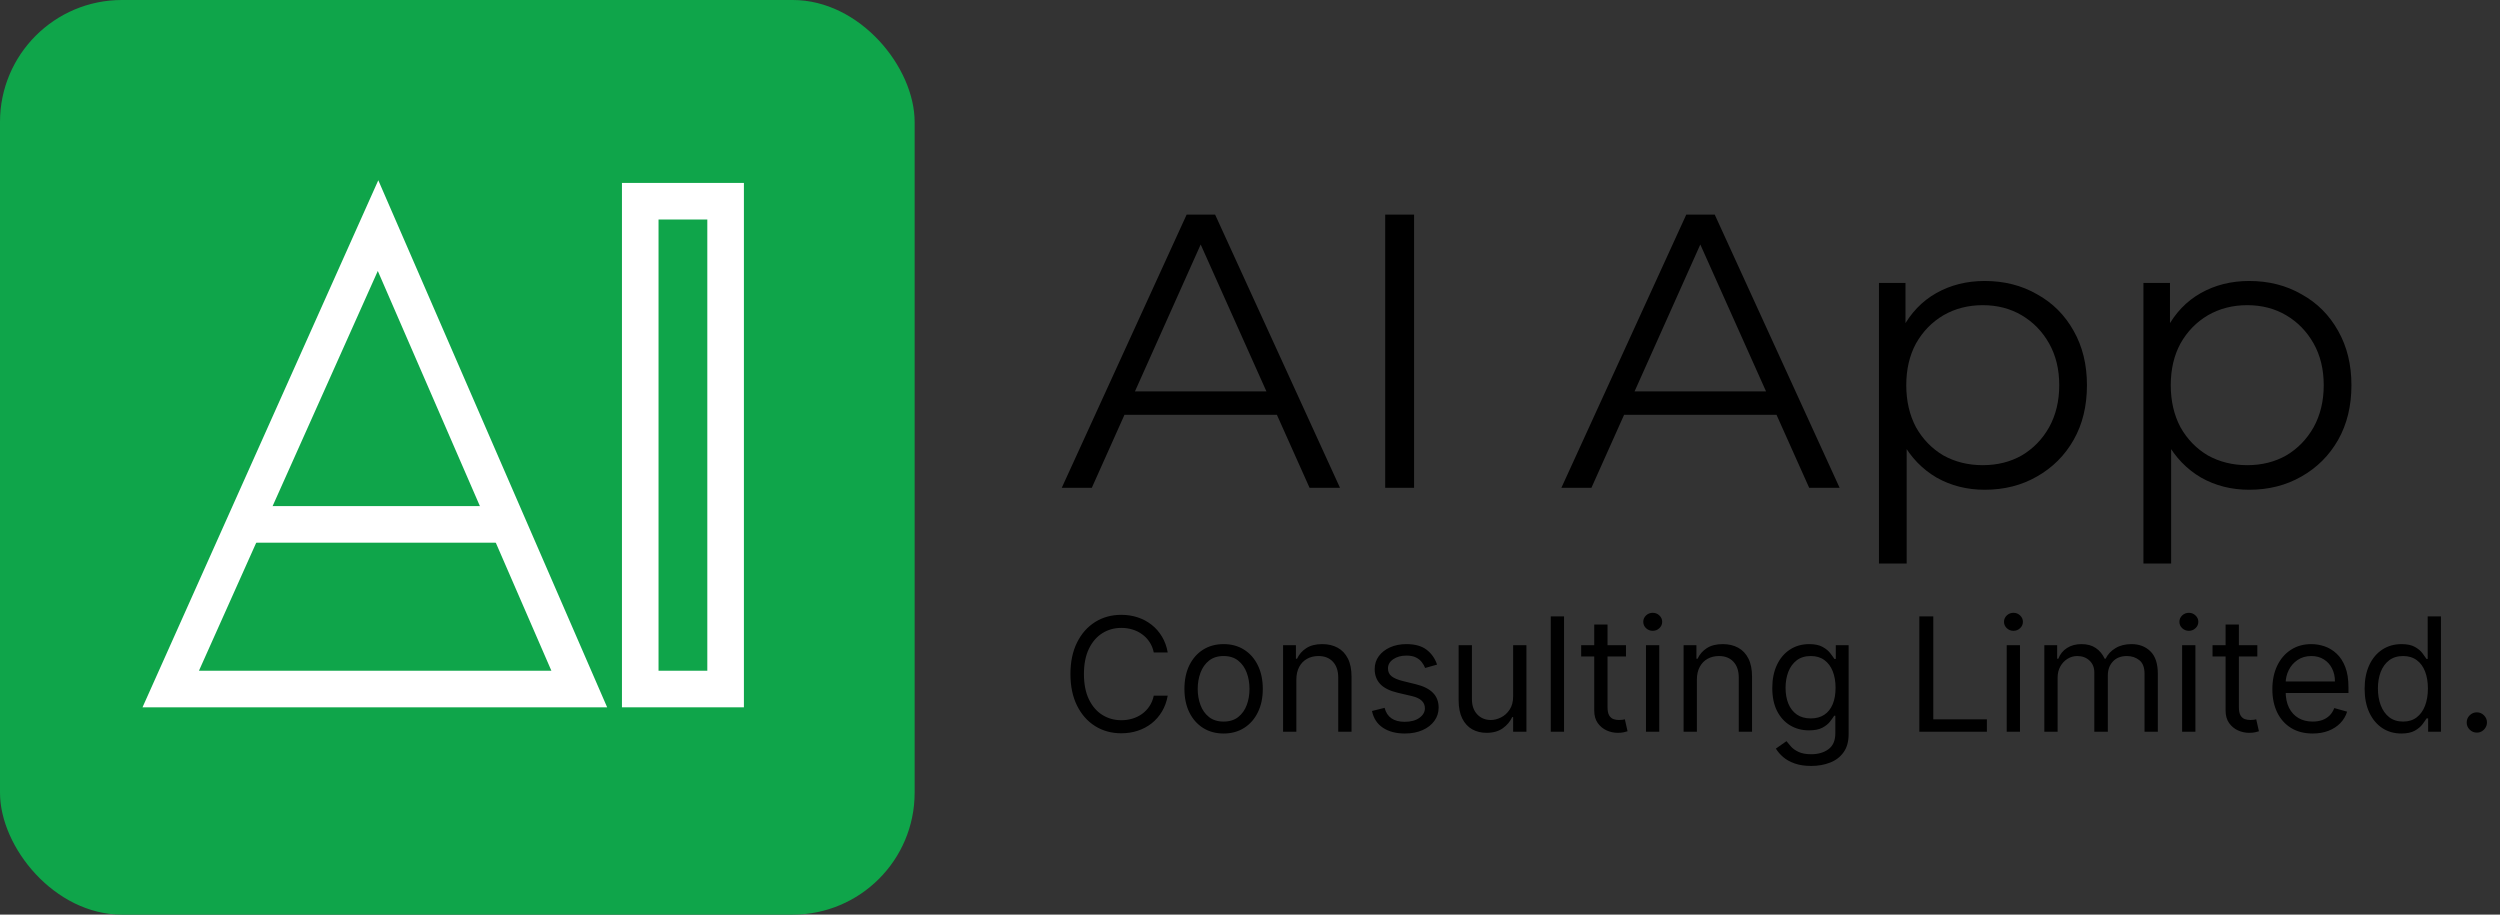 <svg width="205" height="75" viewBox="0 0 205 75" fill="none" xmlns="http://www.w3.org/2000/svg">
<rect x="0" y="0" width="205" height="75" fill="#333333" stroke="none"/>
<path d="M87.064 40L97.304 17.6H99.64L109.88 40H107.384L97.976 18.976H98.936L89.528 40H87.064ZM91.096 34.016L91.8 32.096H104.824L105.528 34.016H91.096ZM113.586 40V17.6H115.954V40H113.586ZM128.033 40L138.273 17.6H140.609L150.849 40H148.353L138.945 18.976H139.905L130.497 40H128.033ZM132.065 34.016L132.769 32.096H145.793L146.497 34.016H132.065ZM162.746 40.16C161.296 40.16 159.984 39.829 158.81 39.168C157.637 38.485 156.698 37.515 155.994 36.256C155.312 34.976 154.97 33.419 154.97 31.584C154.97 29.749 155.312 28.203 155.994 26.944C156.677 25.664 157.605 24.693 158.778 24.032C159.952 23.371 161.274 23.04 162.746 23.04C164.346 23.04 165.776 23.403 167.034 24.128C168.314 24.832 169.317 25.835 170.042 27.136C170.768 28.416 171.13 29.899 171.13 31.584C171.13 33.291 170.768 34.784 170.042 36.064C169.317 37.344 168.314 38.347 167.034 39.072C165.776 39.797 164.346 40.16 162.746 40.16ZM154.074 46.208V23.2H156.25V28.256L156.026 31.616L156.346 35.008V46.208H154.074ZM162.586 38.144C163.781 38.144 164.848 37.877 165.786 37.344C166.725 36.789 167.472 36.021 168.026 35.04C168.581 34.037 168.858 32.885 168.858 31.584C168.858 30.283 168.581 29.141 168.026 28.16C167.472 27.179 166.725 26.411 165.786 25.856C164.848 25.301 163.781 25.024 162.586 25.024C161.392 25.024 160.314 25.301 159.354 25.856C158.416 26.411 157.669 27.179 157.114 28.16C156.581 29.141 156.314 30.283 156.314 31.584C156.314 32.885 156.581 34.037 157.114 35.04C157.669 36.021 158.416 36.789 159.354 37.344C160.314 37.877 161.392 38.144 162.586 38.144ZM184.434 40.16C182.983 40.16 181.671 39.829 180.498 39.168C179.324 38.485 178.386 37.515 177.682 36.256C176.999 34.976 176.658 33.419 176.658 31.584C176.658 29.749 176.999 28.203 177.682 26.944C178.364 25.664 179.292 24.693 180.466 24.032C181.639 23.371 182.962 23.04 184.434 23.04C186.034 23.04 187.463 23.403 188.722 24.128C190.002 24.832 191.004 25.835 191.73 27.136C192.455 28.416 192.818 29.899 192.818 31.584C192.818 33.291 192.455 34.784 191.73 36.064C191.004 37.344 190.002 38.347 188.722 39.072C187.463 39.797 186.034 40.16 184.434 40.16ZM175.762 46.208V23.2H177.938V28.256L177.714 31.616L178.034 35.008V46.208H175.762ZM184.274 38.144C185.468 38.144 186.535 37.877 187.474 37.344C188.412 36.789 189.159 36.021 189.714 35.04C190.268 34.037 190.546 32.885 190.546 31.584C190.546 30.283 190.268 29.141 189.714 28.16C189.159 27.179 188.412 26.411 187.474 25.856C186.535 25.301 185.468 25.024 184.274 25.024C183.079 25.024 182.002 25.301 181.042 25.856C180.103 26.411 179.356 27.179 178.802 28.16C178.268 29.141 178.002 30.283 178.002 31.584C178.002 32.885 178.268 34.037 178.802 35.04C179.356 36.021 180.103 36.789 181.042 37.344C182.002 37.877 183.079 38.144 184.274 38.144Z" fill="black"/>
<path d="M95.753 53.5H94.608C94.54 53.171 94.422 52.881 94.252 52.632C94.086 52.383 93.883 52.173 93.643 52.004C93.406 51.832 93.143 51.703 92.854 51.617C92.564 51.53 92.263 51.487 91.949 51.487C91.376 51.487 90.858 51.632 90.393 51.921C89.931 52.211 89.564 52.637 89.29 53.2C89.019 53.763 88.883 54.454 88.883 55.273C88.883 56.091 89.019 56.782 89.29 57.346C89.564 57.909 89.931 58.335 90.393 58.624C90.858 58.914 91.376 59.058 91.949 59.058C92.263 59.058 92.564 59.015 92.854 58.929C93.143 58.843 93.406 58.715 93.643 58.546C93.883 58.373 94.086 58.163 94.252 57.913C94.422 57.661 94.54 57.372 94.608 57.045H95.753C95.667 57.529 95.51 57.961 95.282 58.343C95.054 58.724 94.771 59.049 94.433 59.317C94.094 59.581 93.714 59.783 93.292 59.922C92.874 60.06 92.426 60.129 91.949 60.129C91.142 60.129 90.425 59.932 89.798 59.538C89.17 59.144 88.676 58.584 88.316 57.858C87.956 57.132 87.776 56.27 87.776 55.273C87.776 54.276 87.956 53.414 88.316 52.688C88.676 51.961 89.17 51.401 89.798 51.007C90.425 50.613 91.142 50.416 91.949 50.416C92.426 50.416 92.874 50.485 93.292 50.624C93.714 50.762 94.094 50.966 94.433 51.233C94.771 51.498 95.054 51.821 95.282 52.203C95.51 52.581 95.667 53.014 95.753 53.5ZM100.336 60.148C99.696 60.148 99.134 59.995 98.651 59.691C98.171 59.386 97.795 58.96 97.524 58.412C97.257 57.864 97.123 57.224 97.123 56.492C97.123 55.753 97.257 55.108 97.524 54.557C97.795 54.006 98.171 53.578 98.651 53.274C99.134 52.969 99.696 52.817 100.336 52.817C100.976 52.817 101.536 52.969 102.016 53.274C102.499 53.578 102.875 54.006 103.143 54.557C103.414 55.108 103.549 55.753 103.549 56.492C103.549 57.224 103.414 57.864 103.143 58.412C102.875 58.96 102.499 59.386 102.016 59.691C101.536 59.995 100.976 60.148 100.336 60.148ZM100.336 59.169C100.822 59.169 101.222 59.044 101.536 58.795C101.85 58.546 102.082 58.218 102.233 57.812C102.384 57.406 102.459 56.965 102.459 56.492C102.459 56.017 102.384 55.576 102.233 55.166C102.082 54.757 101.85 54.426 101.536 54.174C101.222 53.922 100.822 53.795 100.336 53.795C99.85 53.795 99.45 53.922 99.136 54.174C98.822 54.426 98.589 54.757 98.439 55.166C98.288 55.576 98.212 56.017 98.212 56.492C98.212 56.965 98.288 57.406 98.439 57.812C98.589 58.218 98.822 58.546 99.136 58.795C99.45 59.044 99.85 59.169 100.336 59.169ZM106.301 55.734V60H105.212V52.909H106.265V54.017H106.357C106.523 53.657 106.775 53.368 107.114 53.149C107.453 52.928 107.89 52.817 108.425 52.817C108.905 52.817 109.325 52.915 109.685 53.112C110.045 53.306 110.326 53.602 110.526 53.999C110.726 54.392 110.826 54.891 110.826 55.494V60H109.736V55.568C109.736 55.011 109.592 54.577 109.302 54.266C109.013 53.952 108.616 53.795 108.111 53.795C107.763 53.795 107.453 53.871 107.179 54.022C106.908 54.172 106.694 54.392 106.537 54.682C106.38 54.971 106.301 55.322 106.301 55.734ZM117.839 54.497L116.861 54.774C116.799 54.611 116.708 54.453 116.588 54.299C116.471 54.142 116.311 54.012 116.108 53.911C115.905 53.809 115.645 53.758 115.328 53.758C114.894 53.758 114.532 53.858 114.243 54.059C113.957 54.256 113.814 54.506 113.814 54.811C113.814 55.082 113.912 55.296 114.109 55.453C114.306 55.61 114.614 55.74 115.032 55.845L116.085 56.104C116.719 56.258 117.191 56.493 117.502 56.81C117.813 57.124 117.968 57.529 117.968 58.024C117.968 58.43 117.852 58.794 117.618 59.114C117.387 59.434 117.064 59.686 116.648 59.871C116.233 60.055 115.749 60.148 115.199 60.148C114.475 60.148 113.877 59.991 113.403 59.677C112.929 59.363 112.629 58.904 112.503 58.301L113.537 58.043C113.635 58.424 113.821 58.711 114.095 58.901C114.372 59.092 114.734 59.188 115.18 59.188C115.688 59.188 116.091 59.08 116.39 58.864C116.691 58.646 116.842 58.384 116.842 58.08C116.842 57.833 116.756 57.627 116.584 57.461C116.411 57.292 116.147 57.166 115.79 57.082L114.608 56.805C113.958 56.651 113.481 56.413 113.177 56.09C112.875 55.764 112.724 55.356 112.724 54.867C112.724 54.466 112.836 54.112 113.061 53.805C113.289 53.497 113.598 53.255 113.989 53.08C114.383 52.904 114.829 52.817 115.328 52.817C116.03 52.817 116.58 52.971 116.981 53.278C117.384 53.586 117.67 53.992 117.839 54.497ZM124.077 57.101V52.909H125.167V60H124.077V58.8H124.003C123.837 59.16 123.579 59.466 123.228 59.718C122.877 59.968 122.434 60.092 121.898 60.092C121.455 60.092 121.061 59.995 120.716 59.801C120.372 59.605 120.101 59.309 119.904 58.915C119.707 58.518 119.608 58.018 119.608 57.415V52.909H120.698V57.341C120.698 57.858 120.843 58.27 121.132 58.578C121.424 58.886 121.797 59.04 122.249 59.04C122.52 59.04 122.795 58.971 123.075 58.832C123.359 58.694 123.596 58.481 123.786 58.195C123.98 57.909 124.077 57.544 124.077 57.101ZM128.252 50.545V60H127.162V50.545H128.252ZM133.331 52.909V53.832H129.656V52.909H133.331ZM130.727 51.21H131.817V57.969C131.817 58.276 131.861 58.507 131.951 58.661C132.043 58.812 132.16 58.914 132.301 58.966C132.446 59.015 132.598 59.04 132.759 59.04C132.879 59.04 132.977 59.034 133.054 59.021C133.131 59.006 133.192 58.994 133.239 58.984L133.46 59.963C133.386 59.991 133.283 60.019 133.151 60.046C133.019 60.077 132.851 60.092 132.648 60.092C132.34 60.092 132.038 60.026 131.743 59.894C131.451 59.761 131.207 59.56 131.013 59.289C130.823 59.018 130.727 58.677 130.727 58.264V51.21ZM134.97 60V52.909H136.059V60H134.97ZM135.524 51.727C135.311 51.727 135.128 51.655 134.974 51.51C134.824 51.366 134.748 51.192 134.748 50.989C134.748 50.785 134.824 50.612 134.974 50.467C135.128 50.322 135.311 50.25 135.524 50.25C135.736 50.25 135.918 50.322 136.069 50.467C136.222 50.612 136.299 50.785 136.299 50.989C136.299 51.192 136.222 51.366 136.069 51.51C135.918 51.655 135.736 51.727 135.524 51.727ZM139.144 55.734V60H138.055V52.909H139.107V54.017H139.2C139.366 53.657 139.618 53.368 139.957 53.149C140.295 52.928 140.732 52.817 141.268 52.817C141.748 52.817 142.168 52.915 142.528 53.112C142.888 53.306 143.168 53.602 143.368 53.999C143.568 54.392 143.668 54.891 143.668 55.494V60H142.579V55.568C142.579 55.011 142.434 54.577 142.145 54.266C141.856 53.952 141.459 53.795 140.954 53.795C140.606 53.795 140.295 53.871 140.021 54.022C139.751 54.172 139.537 54.392 139.38 54.682C139.223 54.971 139.144 55.322 139.144 55.734ZM148.521 62.807C147.995 62.807 147.543 62.739 147.164 62.604C146.786 62.471 146.47 62.296 146.218 62.077C145.969 61.862 145.77 61.631 145.622 61.385L146.49 60.776C146.589 60.905 146.713 61.053 146.864 61.219C147.015 61.388 147.221 61.534 147.483 61.657C147.747 61.783 148.094 61.847 148.521 61.847C149.094 61.847 149.566 61.708 149.939 61.431C150.311 61.154 150.497 60.72 150.497 60.129V58.689H150.405C150.325 58.818 150.211 58.978 150.063 59.169C149.919 59.357 149.709 59.525 149.436 59.672C149.165 59.817 148.798 59.889 148.337 59.889C147.764 59.889 147.25 59.754 146.795 59.483C146.343 59.212 145.984 58.818 145.719 58.301C145.458 57.784 145.327 57.156 145.327 56.418C145.327 55.691 145.455 55.059 145.71 54.52C145.965 53.979 146.321 53.56 146.776 53.265C147.232 52.966 147.758 52.817 148.355 52.817C148.817 52.817 149.183 52.894 149.454 53.048C149.728 53.198 149.937 53.371 150.082 53.565C150.23 53.755 150.343 53.912 150.423 54.035H150.534V52.909H151.587V60.203C151.587 60.812 151.448 61.308 151.171 61.69C150.897 62.074 150.528 62.356 150.063 62.534C149.602 62.716 149.088 62.807 148.521 62.807ZM148.485 58.91C148.922 58.91 149.291 58.81 149.593 58.61C149.894 58.41 150.123 58.123 150.28 57.747C150.437 57.372 150.516 56.922 150.516 56.399C150.516 55.888 150.439 55.437 150.285 55.047C150.131 54.656 149.903 54.349 149.602 54.128C149.3 53.906 148.928 53.795 148.485 53.795C148.023 53.795 147.638 53.912 147.33 54.146C147.026 54.38 146.796 54.694 146.643 55.088C146.492 55.482 146.416 55.919 146.416 56.399C146.416 56.892 146.493 57.327 146.647 57.706C146.804 58.081 147.035 58.377 147.34 58.592C147.647 58.804 148.029 58.91 148.485 58.91ZM157.385 60V50.545H158.53V58.984H162.925V60H157.385ZM164.55 60V52.909H165.639V60H164.55ZM165.104 51.727C164.892 51.727 164.708 51.655 164.555 51.51C164.404 51.366 164.328 51.192 164.328 50.989C164.328 50.785 164.404 50.612 164.555 50.467C164.708 50.322 164.892 50.25 165.104 50.25C165.316 50.25 165.498 50.322 165.649 50.467C165.802 50.612 165.879 50.785 165.879 50.989C165.879 51.192 165.802 51.366 165.649 51.51C165.498 51.655 165.316 51.727 165.104 51.727ZM167.635 60V52.909H168.687V54.017H168.78C168.927 53.639 169.166 53.345 169.495 53.135C169.825 52.923 170.22 52.817 170.682 52.817C171.15 52.817 171.539 52.923 171.85 53.135C172.164 53.345 172.408 53.639 172.584 54.017H172.658C172.839 53.651 173.112 53.36 173.475 53.145C173.838 52.926 174.273 52.817 174.781 52.817C175.415 52.817 175.934 53.015 176.337 53.412C176.74 53.806 176.942 54.42 176.942 55.254V60H175.852V55.254C175.852 54.731 175.709 54.357 175.423 54.133C175.137 53.908 174.8 53.795 174.412 53.795C173.913 53.795 173.527 53.946 173.253 54.248C172.979 54.546 172.842 54.925 172.842 55.383V60H171.734V55.144C171.734 54.74 171.603 54.416 171.342 54.169C171.08 53.92 170.743 53.795 170.331 53.795C170.048 53.795 169.783 53.871 169.537 54.022C169.294 54.172 169.097 54.382 168.946 54.65C168.798 54.914 168.724 55.22 168.724 55.568V60H167.635ZM178.934 60V52.909H180.023V60H178.934ZM179.488 51.727C179.275 51.727 179.092 51.655 178.938 51.51C178.787 51.366 178.712 51.192 178.712 50.989C178.712 50.785 178.787 50.612 178.938 50.467C179.092 50.322 179.275 50.25 179.488 50.25C179.7 50.25 179.882 50.322 180.032 50.467C180.186 50.612 180.263 50.785 180.263 50.989C180.263 51.192 180.186 51.366 180.032 51.51C179.882 51.655 179.7 51.727 179.488 51.727ZM185.102 52.909V53.832H181.428V52.909H185.102ZM182.499 51.21H183.588V57.969C183.588 58.276 183.633 58.507 183.722 58.661C183.814 58.812 183.931 58.914 184.073 58.966C184.218 59.015 184.37 59.04 184.53 59.04C184.65 59.04 184.749 59.034 184.825 59.021C184.902 59.006 184.964 58.994 185.01 58.984L185.232 59.963C185.158 59.991 185.055 60.019 184.922 60.046C184.79 60.077 184.622 60.092 184.419 60.092C184.111 60.092 183.81 60.026 183.514 59.894C183.222 59.761 182.979 59.56 182.785 59.289C182.594 59.018 182.499 58.677 182.499 58.264V51.21ZM189.638 60.148C188.955 60.148 188.366 59.997 187.87 59.695C187.378 59.391 186.998 58.966 186.73 58.421C186.465 57.873 186.333 57.236 186.333 56.51C186.333 55.784 186.465 55.144 186.73 54.59C186.998 54.032 187.37 53.599 187.847 53.288C188.327 52.974 188.887 52.817 189.527 52.817C189.897 52.817 190.261 52.878 190.621 53.001C190.982 53.124 191.309 53.325 191.605 53.602C191.9 53.876 192.136 54.239 192.311 54.691C192.487 55.144 192.574 55.7 192.574 56.362V56.824H187.108V55.882H191.466C191.466 55.482 191.386 55.125 191.226 54.811C191.069 54.497 190.845 54.249 190.552 54.068C190.263 53.886 189.921 53.795 189.527 53.795C189.093 53.795 188.718 53.903 188.401 54.119C188.087 54.331 187.845 54.608 187.676 54.95C187.507 55.291 187.422 55.657 187.422 56.048V56.676C187.422 57.212 187.515 57.666 187.699 58.038C187.887 58.407 188.147 58.689 188.479 58.883C188.812 59.074 189.198 59.169 189.638 59.169C189.924 59.169 190.183 59.129 190.414 59.049C190.648 58.966 190.849 58.843 191.018 58.68C191.188 58.514 191.319 58.307 191.411 58.061L192.463 58.356C192.353 58.714 192.166 59.028 191.905 59.298C191.643 59.566 191.32 59.775 190.935 59.926C190.551 60.074 190.118 60.148 189.638 60.148ZM196.909 60.148C196.318 60.148 195.797 59.998 195.344 59.7C194.892 59.398 194.538 58.974 194.282 58.426C194.027 57.875 193.899 57.224 193.899 56.473C193.899 55.728 194.027 55.082 194.282 54.534C194.538 53.986 194.893 53.563 195.349 53.265C195.804 52.966 196.33 52.817 196.928 52.817C197.389 52.817 197.754 52.894 198.022 53.048C198.292 53.198 198.499 53.371 198.64 53.565C198.785 53.755 198.897 53.912 198.977 54.035H199.07V50.545H200.159V60H199.107V58.91H198.977C198.897 59.04 198.783 59.203 198.636 59.4C198.488 59.594 198.277 59.768 198.003 59.922C197.729 60.072 197.365 60.148 196.909 60.148ZM197.057 59.169C197.494 59.169 197.863 59.055 198.165 58.827C198.466 58.597 198.696 58.278 198.853 57.872C199.01 57.462 199.088 56.99 199.088 56.455C199.088 55.925 199.011 55.462 198.857 55.065C198.703 54.665 198.476 54.354 198.174 54.133C197.872 53.908 197.5 53.795 197.057 53.795C196.595 53.795 196.21 53.914 195.903 54.151C195.598 54.385 195.369 54.703 195.215 55.106C195.064 55.507 194.989 55.956 194.989 56.455C194.989 56.959 195.066 57.418 195.219 57.83C195.376 58.24 195.607 58.566 195.912 58.809C196.22 59.049 196.601 59.169 197.057 59.169ZM203.1 60.074C202.872 60.074 202.677 59.992 202.513 59.829C202.35 59.666 202.269 59.471 202.269 59.243C202.269 59.015 202.35 58.82 202.513 58.657C202.677 58.493 202.872 58.412 203.1 58.412C203.328 58.412 203.523 58.493 203.686 58.657C203.849 58.82 203.931 59.015 203.931 59.243C203.931 59.394 203.892 59.532 203.815 59.658C203.741 59.785 203.641 59.886 203.515 59.963C203.392 60.037 203.254 60.074 203.1 60.074Z" fill="black"/>
<rect width="75" height="75" rx="10" fill="#0FA54A"/>
<rect x="52.5" y="16.5" width="7" height="40" stroke="white" stroke-width="3"/>
<path d="M47.5 56.5L31 18.5L14 56.5H47.5Z" fill="#0FA54A" stroke="white" stroke-width="3"/>
<path d="M20 43H30.75H41.5" stroke="white" stroke-width="3"/>
</svg>
